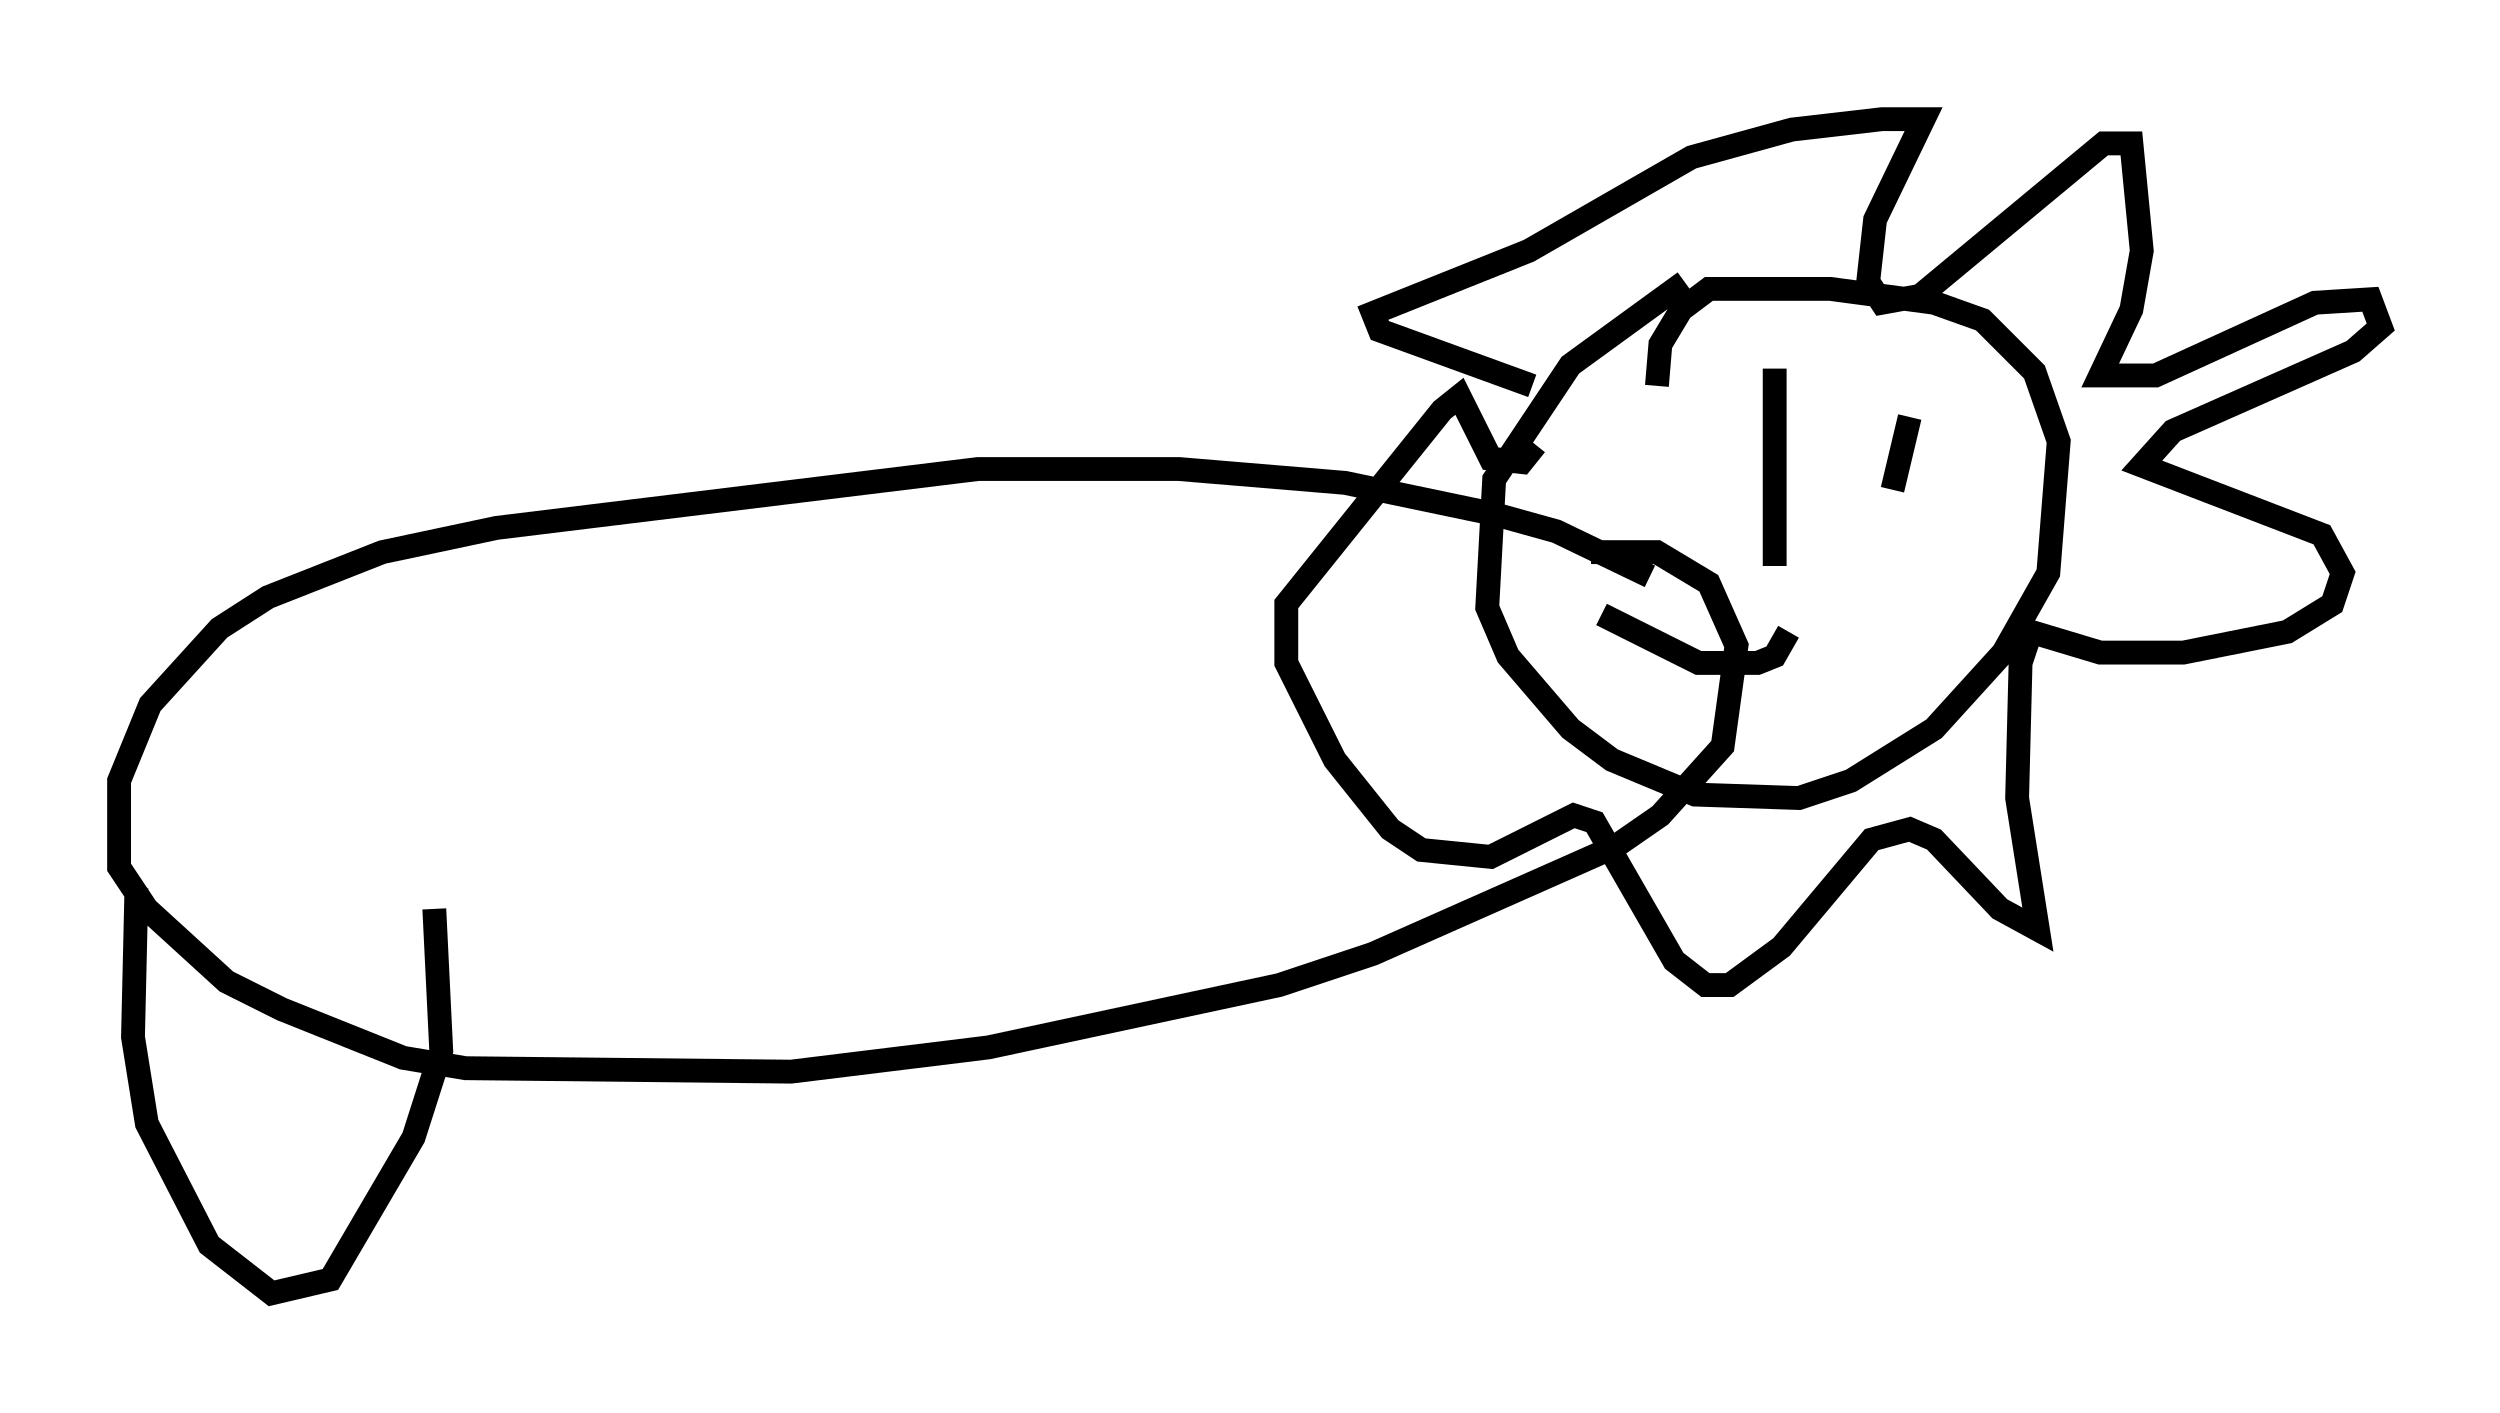 <?xml version="1.0" encoding="utf-8" ?>
<svg baseProfile="full" height="59.24" version="1.1" width="104.849" xmlns="http://www.w3.org/2000/svg" xmlns:ev="http://www.w3.org/2001/xml-events" xmlns:xlink="http://www.w3.org/1999/xlink"><defs /><rect fill="white" height="59.24" width="104.849" x="0" y="0" /><path d="M74.14, 11.536 m-3.486, 0.291 l-4.793, 3.486 -3.196, 4.793 l-0.291, 5.374 0.872, 2.034 l2.615, 3.05 1.743, 1.307 l3.486, 1.453 4.358, 0.145 l2.179, -0.726 3.486, -2.179 l2.905, -3.196 1.888, -3.341 l0.436, -5.52 -1.017, -2.905 l-2.179, -2.179 -2.034, -0.726 l-4.358, -0.581 -5.084, 0.0 l-1.162, 0.872 -0.872, 1.453 l-0.145, 1.743 m4.939, -0.726 l0.0, 8.279 m5.665, -6.246 l-0.726, 3.05 m-12.201, 5.229 l4.067, 2.034 2.469, 0.0 l0.726, -0.291 0.581, -1.017 m-10.749, -10.313 l-6.391, -2.324 -0.291, -0.726 l6.536, -2.615 6.827, -3.922 l4.212, -1.162 3.777, -0.436 l1.743, 0.0 -2.034, 4.212 l-0.291, 2.615 0.581, 0.872 l1.598, -0.291 7.698, -6.391 l1.162, 0.0 0.436, 4.503 l-0.436, 2.469 -1.307, 2.76 l2.324, 0.0 6.682, -3.05 l2.324, -0.145 0.436, 1.162 l-1.162, 1.017 -7.553, 3.341 l-1.307, 1.453 7.553, 2.905 l0.872, 1.598 -0.436, 1.307 l-1.888, 1.162 -4.358, 0.872 l-3.486, 0.0 -2.905, -0.872 l-0.436, 1.307 -0.145, 5.665 l0.872, 5.52 -1.598, -0.872 l-2.76, -2.905 -1.017, -0.436 l-1.598, 0.436 -3.777, 4.503 l-2.179, 1.598 -1.017, 0.0 l-1.307, -1.017 -3.341, -5.81 l-0.872, -0.291 -3.486, 1.743 l-2.905, -0.291 -1.307, -0.872 l-2.324, -2.905 -2.034, -4.067 l0.0, -2.469 6.536, -8.134 l0.726, -0.581 1.307, 2.615 l1.307, 0.145 0.581, -0.726 m4.793, 5.52 l-3.922, -1.888 -2.615, -0.726 l-6.246, -1.307 -6.972, -0.581 l-8.425, 0.0 -20.19, 2.469 l-4.793, 1.017 -4.793, 1.888 l-2.034, 1.307 -2.905, 3.196 l-1.307, 3.196 0.0, 3.631 l1.162, 1.743 3.341, 3.05 l2.324, 1.162 5.084, 2.034 l2.615, 0.436 13.654, 0.145 l8.279, -1.017 12.201, -2.615 l3.922, -1.307 10.168, -4.503 l1.888, -1.307 2.615, -2.905 l0.581, -4.212 -1.162, -2.615 l-2.179, -1.307 -2.76, 0.0 m-61.005, 14.089 l-0.145, 6.246 0.581, 3.631 l2.615, 5.084 2.615, 2.034 l2.469, -0.581 3.486, -5.955 l1.162, -3.631 -0.291, -5.955 " fill="none" stroke="black" stroke-width="1" /></svg>